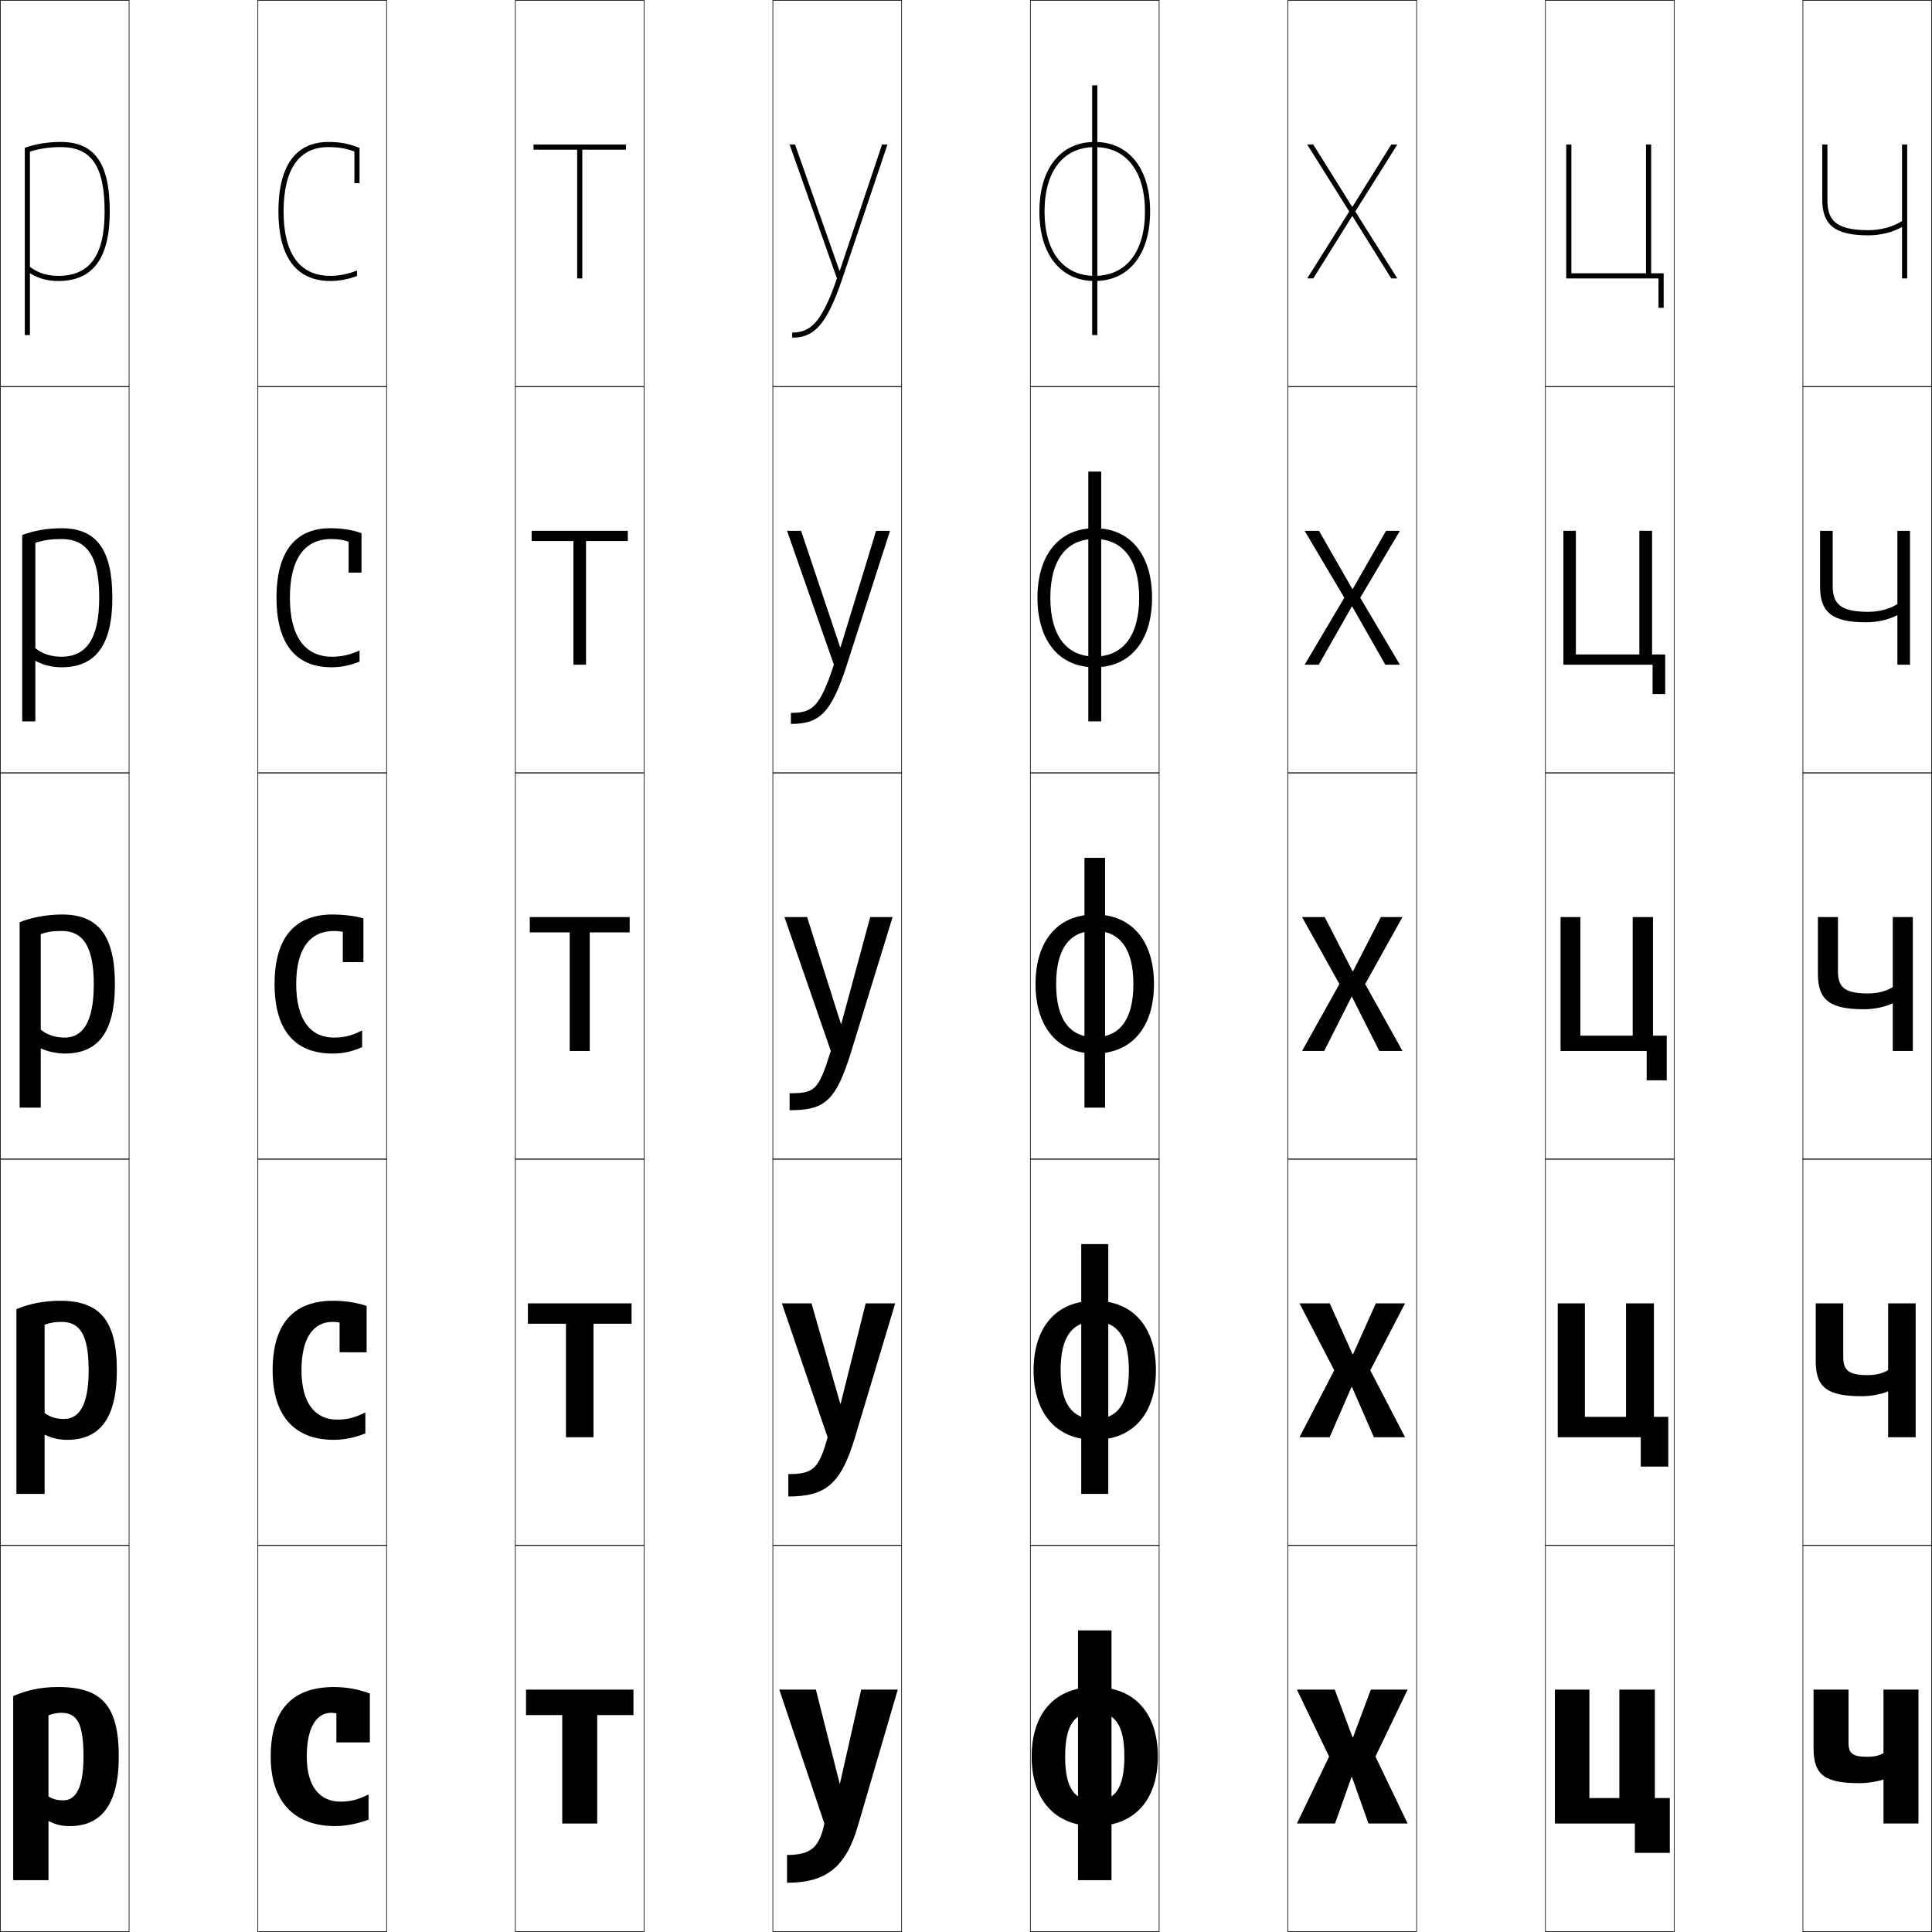 <?xml version="1.0" encoding="utf-8"?>
<!-- Generator: Adobe Illustrator 11 Build 225, SVG Export Plug-In . SVG Version: 6.0.0 Build 78)  -->
<!DOCTYPE svg PUBLIC "-//W3C//DTD SVG 1.0//EN"    "http://www.w3.org/TR/2001/REC-SVG-20010904/DTD/svg10.dtd">
<svg  xmlns="http://www.w3.org/2000/svg" xmlns:xlink="http://www.w3.org/1999/xlink" xmlns:a="http://ns.adobe.com/AdobeSVGViewerExtensions/3.0/"
	 width="750.25" height="750.25" viewBox="0 0 750.25 750.25" overflow="visible" enable-background="new 0 0 750.25 750.25"
	 xml:space="preserve">
		<g id="レイヤー1">
			<g>
				<rect x="0.125" y="0.125" fill="none" stroke="#000000" stroke-width="0.25" width="50" height="150"/> 
				<rect x="100.125" y="0.125" fill="none" stroke="#000000" stroke-width="0.25" width="50" height="150"/> 
				<rect x="200.125" y="0.125" fill="none" stroke="#000000" stroke-width="0.25" width="50" height="150"/> 
				<rect x="300.125" y="0.125" fill="none" stroke="#000000" stroke-width="0.25" width="50" height="150"/> 
				<rect x="400.125" y="0.125" fill="none" stroke="#000000" stroke-width="0.25" width="50" height="150"/> 
				<rect x="500.125" y="0.125" fill="none" stroke="#000000" stroke-width="0.25" width="50" height="150"/> 
				<rect x="600.125" y="0.125" fill="none" stroke="#000000" stroke-width="0.25" width="50" height="150"/> 
				<rect x="0.125" y="150.125" fill="none" stroke="#000000" stroke-width="0.25" width="50" height="150"/> 
				<rect x="100.125" y="150.125" fill="none" stroke="#000000" stroke-width="0.25" width="50" height="150"/> 
				<rect x="200.125" y="150.125" fill="none" stroke="#000000" stroke-width="0.25" width="50" height="150"/> 
				<rect x="300.125" y="150.125" fill="none" stroke="#000000" stroke-width="0.25" width="50" height="150"/> 
				<rect x="400.125" y="150.125" fill="none" stroke="#000000" stroke-width="0.25" width="50" height="150"/> 
				<rect x="500.125" y="150.125" fill="none" stroke="#000000" stroke-width="0.25" width="50" height="150"/> 
				<rect x="600.125" y="150.125" fill="none" stroke="#000000" stroke-width="0.25" width="50" height="150"/> 
				<rect x="0.125" y="300.125" fill="none" stroke="#000000" stroke-width="0.25" width="50" height="150"/> 
				<rect x="100.125" y="300.125" fill="none" stroke="#000000" stroke-width="0.25" width="50" height="150"/> 
				<rect x="200.125" y="300.125" fill="none" stroke="#000000" stroke-width="0.25" width="50" height="150"/> 
				<rect x="300.125" y="300.125" fill="none" stroke="#000000" stroke-width="0.25" width="50" height="150"/> 
				<rect x="400.125" y="300.125" fill="none" stroke="#000000" stroke-width="0.25" width="50" height="150"/> 
				<rect x="500.125" y="300.125" fill="none" stroke="#000000" stroke-width="0.25" width="50" height="150"/> 
				<rect x="600.125" y="300.125" fill="none" stroke="#000000" stroke-width="0.25" width="50" height="150"/> 
				<rect x="0.125" y="450.125" fill="none" stroke="#000000" stroke-width="0.25" width="50" height="150"/> 
				<rect x="100.125" y="450.125" fill="none" stroke="#000000" stroke-width="0.25" width="50" height="150"/> 
				<rect x="200.125" y="450.125" fill="none" stroke="#000000" stroke-width="0.25" width="50" height="150"/> 
				<rect x="300.125" y="450.125" fill="none" stroke="#000000" stroke-width="0.25" width="50" height="150"/> 
				<rect x="400.125" y="450.125" fill="none" stroke="#000000" stroke-width="0.25" width="50" height="150"/> 
				<rect x="500.125" y="450.125" fill="none" stroke="#000000" stroke-width="0.25" width="50" height="150"/> 
				<rect x="600.125" y="450.125" fill="none" stroke="#000000" stroke-width="0.25" width="50" height="150"/> 
				<rect x="0.125" y="600.125" fill="none" stroke="#000000" stroke-width="0.25" width="50" height="150"/> 
				<rect x="100.125" y="600.125" fill="none" stroke="#000000" stroke-width="0.25" width="50" height="150"/> 
				<rect x="200.125" y="600.125" fill="none" stroke="#000000" stroke-width="0.25" width="50" height="150"/> 
				<rect x="300.125" y="600.125" fill="none" stroke="#000000" stroke-width="0.25" width="50" height="150"/> 
				<rect x="400.125" y="600.125" fill="none" stroke="#000000" stroke-width="0.25" width="50" height="150"/> 
				<rect x="500.125" y="600.125" fill="none" stroke="#000000" stroke-width="0.25" width="50" height="150"/> 
				<rect x="600.125" y="600.125" fill="none" stroke="#000000" stroke-width="0.25" width="50" height="150"/> 
				<rect x="700.125" y="0.125" fill="none" stroke="#000000" stroke-width="0.25" width="50" height="150"/> 
				<rect x="700.125" y="150.125" fill="none" stroke="#000000" stroke-width="0.25" width="50" height="150"/> 
				<rect x="700.125" y="300.125" fill="none" stroke="#000000" stroke-width="0.25" width="50" height="150"/> 
				<rect x="700.125" y="450.125" fill="none" stroke="#000000" stroke-width="0.25" width="50" height="150"/> 
				<rect x="700.125" y="600.125" fill="none" stroke="#000000" stroke-width="0.25" width="50" height="150"/> 
			</g>
			<g>
				<g>
					<rect x="418.625" y="633.125" width="13" height="97"/> 
					<path d="M425.125,655.125c-15.646,0-24.5,10.397-24.5,27c0,16.599,8.854,27,24.5,27v-9.8
						c-7.583,0-11.5-4.49-11.5-17.2s3.917-17.2,11.5-17.2s11.5,4.49,11.5,17.2
						s-3.917,17.2-11.5,17.2V709.125c15.644,0,24.5-10.401,24.5-27
						C449.625,665.522,440.769,655.125,425.125,655.125z"/>
				</g>
				<g>
					<rect x="419.875" y="483.125" width="10.5" height="97"/> 
					<path d="M425.125,513.199c8.58,0,13.25,5.62,13.25,18.926
						c0,13.305-4.67,18.926-13.25,18.926V559.125c15.049,0,23.75-10.387,23.75-27
						c0-16.615-8.701-27-23.75-27c-15.05,0-23.75,10.385-23.75,27c0,16.613,8.7,27,23.75,27v-8.074
						c-8.58,0-13.25-5.621-13.25-18.926C411.875,518.819,416.545,513.199,425.125,513.199z"/>
				</g>
				<g>
					<rect x="421.125" y="333.125" width="8" height="97"/> 
					<path d="M425.125,361.475c9.578,0,15,6.749,15,20.65c0,13.898-5.422,20.65-15,20.65V409.125
						c14.453,0,23-10.373,23-27c0-16.629-8.547-27-23-27c-14.454,0-23,10.371-23,27
						c0,16.627,8.546,27,23,27v-6.35c-9.578,0-15-6.752-15-20.65
						C410.125,368.224,415.547,361.475,425.125,361.475z"/>
				</g>
				<g>
					<rect x="422.625" y="183.125" width="5" height="97"/> 
					<path d="M425.125,209.3c10.895,0,17.25,8.047,17.25,22.825
						c0,14.776-6.355,22.825-17.25,22.825V259.125c13.857,0,22.25-10.359,22.25-27
						c0-16.642-8.393-27-22.25-27c-13.858,0-22.25,10.358-22.25,27c0,16.641,8.392,27,22.25,27v-4.175
						c-10.895,0-17.25-8.049-17.25-22.825C407.875,217.347,414.23,209.3,425.125,209.3z"/>
				</g>
				<g>
					<rect x="424.125" y="33.125" width="2" height="97"/> 
					<path d="M425.125,57.125c12.211,0,19.5,9.346,19.5,25s-7.289,25-19.5,25v2c13.263,0,21.5-10.346,21.5-27
						s-8.237-27-21.5-27s-21.5,10.346-21.5,27s8.237,27,21.5,27v-2c-12.21,0-19.5-9.346-19.5-25
						S412.915,57.125,425.125,57.125z"/>
				</g>
			</g>
			<g>
				<path d="M305.625,720.325c8.926,0,12.53-2.607,14.5-12.2l-17.5-52h14.2L326.125,692.825l0,0
					L334.425,656.125H348.625l-15.5,53c-4.785,16.365-12.712,22-27.5,22V720.325z"/>
				<path d="M326.325,545.176h0.1L336.175,506.125H347.625l-15.75,52.5
					c-5.419,18.021-11.563,22.5-25.75,22.5v-8.699c9.37,0,11.848-1.793,15.25-14.301l-17.75-52
					h11.5L326.325,545.176z"/>
				<path d="M326.525,397.525h0.2L337.925,356.125H346.625l-16,52c-6.054,19.676-10.415,23-24,23
					v-6.6c9.815,0,11.166-0.977,16-16.4l-18-52h8.8L326.525,397.525z"/>
				<path d="M305.625,206.125h5.46l15.149,45.163h0.2L340.22,206.125H345.625l-16.75,52
					c-6.152,19.124-10.84,23-21.75,23v-4.3c8.29,0,11.253-2.127,16.693-18.7
					L305.625,206.125z"/>
				<path d="M326.145,105.051L342.515,56.125H344.625l-17.5,52c-6.25,18.572-11.266,23-19.5,23v-2
					c6.765,0,11.34-3.277,17.386-21l-18.386-52h2.121l17.198,48.926H326.145z"/>
			</g>
			<g>
				<path d="M23.625,665.125c-1.453,0-3.607,0.477-4.8,1v31.5c2.051,1.168,3.519,1.5,5.8,1.5
					c4.535,0,7.8-4.393,7.8-17H46.125c0,19.146-7.23,27-19,27
					c-3.219,0-5.341-0.486-8.3-2v23H5.125v-71.5c5.578-2.396,10.908-3.5,17.5-3.5
					c16.812,0,23.5,7.172,23.5,27H32.425C32.425,668.684,29.72,665.125,23.625,665.125z"/>
				<path d="M23.875,513.325c-2.562,0-4.472,0.35-6.55,1.101v34.3
					c2.218,1.589,4.574,2.3,7.55,2.3c5.651,0,9.55-4.986,9.55-18.9H45.375
					c0,19.431-7.24,27-19.25,27c-3.06,0-5.853-0.589-8.8-2v23H6.375v-71.75
					c5.057-2.123,10.757-3.25,17-3.25c15.229,0,22,7.453,22,27H34.425
					C34.425,518.041,30.887,513.325,23.875,513.325z"/>
				<path d="M15.825,430.125H7.625v-72c4.535-1.85,10.605-3,16.5-3c13.646,0,20.5,7.734,20.5,27h-8.2
					c0-14.727-4.371-20.6-12.3-20.6c-3.67,0-5.337,0.223-8.3,1.201v37.1
					c2.385,2.01,5.63,3.1,9.3,3.1c6.768,0,11.3-5.579,11.3-20.801H44.625
					c0,19.715-7.25,27-19.5,27c-2.901,0-6.364-0.691-9.3-2V430.125z"/>
				<path d="M8.625,207.769c4.189-1.639,9.654-2.644,15.25-2.644c13.393,0,19.75,8.031,19.75,27
					h-5.1c0-16.125-4.728-22.8-14.65-22.8c-4.011,0-6.903,0.419-10.15,1.475
					c0,0.426,0,30.969,0,40.923c2.753,2.195,6.129,3.302,10.15,3.302
					c9.524,0,14.65-6.762,14.65-22.9H43.625c0,18.941-6.896,27-19.75,27
					c-3.56,0-7.099-0.851-10.15-2.529c0,6.611,0,23.529,0,23.529H8.625V207.769z"/>
				<path d="M23.625,55.125c13.141,0,19,8.327,19,27h-2c0-17.523-5.084-25-17-25
					c-4.352,0-8.469,0.616-12,1.749c0,0.853,0,24.838,0,44.746
					C14.747,106,18.253,107.125,22.625,107.125c12.28,0,18-7.944,18-25h2c0,18.168-6.542,27-20,27
					c-4.218,0-7.833-1.011-11-3.059c0,13.222,0,24.059,0,24.059h-2V57.413
					C13.469,55.985,18.327,55.125,23.625,55.125z"/>
			</g>
			<g>
				<path d="M130.625,676.625v-11.299c-0.677-0.119-1.375-0.201-2-0.201c-5.521,0-9.5,5.4-9.5,17
					c0,11.998,5.38,17.5,13,17.5c3.855,0,6.746-0.689,11-2.799V706.625
					c-4.072,1.566-9.053,2.5-13,2.5c-15.374,0-25-8.977-25-27c0-18.172,8.428-27,24.5-27
					c4.908,0,9.451,0.824,14,2.5v19H130.625z"/>
				<path d="M131.875,525.125v-11.549c-0.837-0.157-1.822-0.251-2.75-0.251
					c-7.266,0-12.05,5.998-12.05,18.8c0,13.179,5.646,19.15,13.8,19.15
					c3.915,0,6.874-0.702,11-2.8V556.625c-4.034,1.674-8.295,2.5-12.25,2.5
					c-14.683,0-23.75-8.654-23.75-27c0-18.192,8.236-27,23.5-27c4.598,0,9.18,0.706,13,2v18H131.875z"
					/>
				<path d="M133.125,373.625v-11.799c-0.996-0.195-2.27-0.301-3.5-0.301
					c-9.01,0-14.6,6.596-14.6,20.6c0,14.359,5.913,20.801,14.6,20.801
					c3.975,0,7.001-0.715,11-2.801v6.5c-3.995,1.781-7.538,2.5-11.5,2.5
					c-13.992,0-22.5-8.332-22.5-27c0-18.213,8.045-27,22.5-27c4.287,0,8.908,0.588,12,1.5v17H133.125z"
					/>
				<path d="M139.625,252.585v4.323c-3.67,1.516-7.254,2.217-10.95,2.217
					c-11.581,0-21.3-6.508-21.3-27c0-20.264,9.27-27,20.9-27
					c4.495,0,8.468,0.61,12.1,1.91V222.375h-5v-12.044
					c-2.136-0.708-4.198-1.006-6.85-1.006c-10.164,0-15.95,7.621-15.95,22.8
					c0,15.357,6.086,22.9,16.35,22.9C132.63,255.025,135.969,254.299,139.625,252.585z
					"/>
				<path d="M137.625,58.836C134.35,57.615,131.498,57.125,127.425,57.125
					c-11.317,0-17.3,8.646-17.3,25c0,16.355,6.259,25,18.1,25
					c3.437,0,7.087-0.737,10.4-2.08v2.146c-3.346,1.25-6.971,1.935-10.4,1.935
					c-9.169,0-20.1-4.684-20.1-27c0-22.315,10.495-27,19.3-27
					c4.702,0,8.028,0.633,12.2,2.32V71.125h-2V58.836z"/>
			</g>
			<g>
				<polygon points="525.226,84.006 540.265,108.125 542.625,108.125 526.304,82.125 542.625,56.125 
					540.265,56.125 525.226,80.244 525.025,80.244 509.985,56.125 507.625,56.125 523.945,82.125 
					507.625,108.125 509.985,108.125 525.025,84.006 "/>
				<polygon points="543.625,206.125 538.245,206.125 525.325,228.685 525.125,228.685 512.205,206.125 
					506.625,206.125 522.035,232.125 506.625,258.125 512.105,258.125 524.925,235.565 525.125,235.565 
					537.945,258.125 543.625,258.125 528.215,232.125 "/>
				<polygon points="525.225,377.125 514.425,356.125 505.625,356.125 520.125,382.125 505.625,408.125 
					514.225,408.125 524.824,387.125 525.024,387.125 535.625,408.125 544.625,408.125 530.125,382.125 
					544.625,356.125 536.226,356.125 525.425,377.125 "/>
				<polygon points="545.625,506.125 534.275,506.125 525.425,525.875 525.225,525.875 516.375,506.125 
					504.625,506.125 518.125,532.125 504.625,558.125 516.324,558.125 524.824,538.625 525.024,538.625 
					533.525,558.125 545.625,558.125 532.125,532.125 "/>
				<polygon points="525.225,674.625 518.325,656.125 503.625,656.125 516.125,682.125 503.625,708.125 
					518.425,708.125 524.824,690.125 525.024,690.125 531.425,708.125 546.625,708.125 534.125,682.125 
					546.625,656.125 532.325,656.125 525.425,674.625 "/>
			</g>
			<g>
				<polygon points="231.915,708.125 218.335,708.125 218.335,666.018 204.27,666.018 
					204.27,656.125 245.979,656.125 245.979,666.018 231.915,666.018 "/>
				<polygon points="219.783,514.045 204.997,514.045 204.997,506.125 245.252,506.125 
					245.252,514.045 230.467,514.045 230.467,558.125 219.783,558.125 "/>
				<polygon points="221.23,362.071 205.725,362.071 205.725,356.125 244.524,356.125 
					244.524,362.071 229.02,362.071 229.02,408.125 221.23,408.125 "/>
				<polygon points="206.452,210.098 206.452,206.125 243.797,206.125 243.797,210.098 
					227.572,210.098 227.572,258.125 222.678,258.125 222.678,210.098 "/>
				<polygon points="224.125,58.125 207.18,58.125 207.18,56.125 243.069,56.125 243.069,58.125 226.125,58.125 
					226.125,108.125 224.125,108.125 "/>
			</g>
			<g>
				<polygon points="648.435,698.232 648.435,719.522 634.855,719.522 634.855,708.125 
					603.815,708.125 603.815,656.125 617.201,656.125 617.201,698.232 628.841,698.232 
					628.841,656.125 642.615,656.125 642.615,698.232 "/>
				<polygon points="647.837,550.205 647.837,569.522 637.152,569.522 637.152,558.125 
					604.914,558.125 604.914,506.125 615.453,506.125 615.453,550.205 631.428,550.205 
					631.428,506.125 642.259,506.125 642.259,550.205 "/>
				<polygon points="647.239,402.179 647.239,419.522 639.449,419.522 639.449,408.125 
					606.014,408.125 606.014,356.125 613.706,356.125 613.706,402.179 634.016,402.179 
					634.016,356.125 641.902,356.125 641.902,402.179 "/>
				<polygon points="646.642,254.152 646.642,269.522 641.746,269.522 641.746,258.125 
					607.112,258.125 607.112,206.125 611.959,206.125 611.959,254.152 636.604,254.152 
					636.604,206.125 641.547,206.125 641.547,254.152 "/>
				<polygon points="646.044,106.125 646.044,119.522 644.044,119.522 644.044,108.125 
					608.211,108.125 608.211,56.125 610.211,56.125 610.211,106.125 639.19,106.125 639.19,56.125 
					641.19,56.125 641.19,106.125 "/>
			</g>
			<g>
				<path d="M731.415,691.029c-2.502,0.843-6.084,1.425-9.215,1.425
					c-13.503,0-17.945-3.076-17.945-13.534V656.125h13.58v20.738
					c0,4.171,1.818,5.342,7.275,5.342c2.801,0,4.718-0.467,6.305-1.425V656.125h13.58
					v52h-13.58V691.029z"/>
				<path d="M733.215,540.309c-2.789,1.147-6.648,1.879-10.185,1.879
					c-13.397,0-17.931-3.33-17.931-13.624V506.125h10.686v20.896
					c0,5.011,2.014,6.979,9.428,6.979c3.32,0,5.959-0.684,8.002-1.959V506.125h10.686
					v52h-10.686V540.309z"/>
				<path d="M735.016,389.587c-3.078,1.453-7.215,2.333-11.155,2.333
					c-13.292,0-17.915-3.582-17.915-13.713V356.125h7.789v21.054
					c0,5.852,2.209,8.616,11.581,8.616c3.84,0,7.2-0.9,9.7-2.492V356.125h7.789
					v52h-7.789V389.587z"/>
				<path d="M736.815,238.866c-3.366,1.758-7.78,2.787-12.125,2.787
					c-13.187,0-17.9-3.835-17.9-13.802V206.125h4.895v21.212
					c0,6.691,2.404,10.253,13.733,10.253c4.359,0,8.441-1.118,11.397-3.027V206.125h4.895
					v52h-4.895V238.866z"/>
				<path d="M740.615,56.125v52h-2V88.145c-3.654,2.063-8.346,3.241-13.095,3.241
					c-13.082,0-17.886-4.089-17.886-13.891V56.125h2v21.37
					c0,7.53,2.6,11.891,15.886,11.891c4.879,0,9.683-1.335,13.095-3.562V56.125
					H740.615z"/>
			</g>
		</g>
	</svg>

